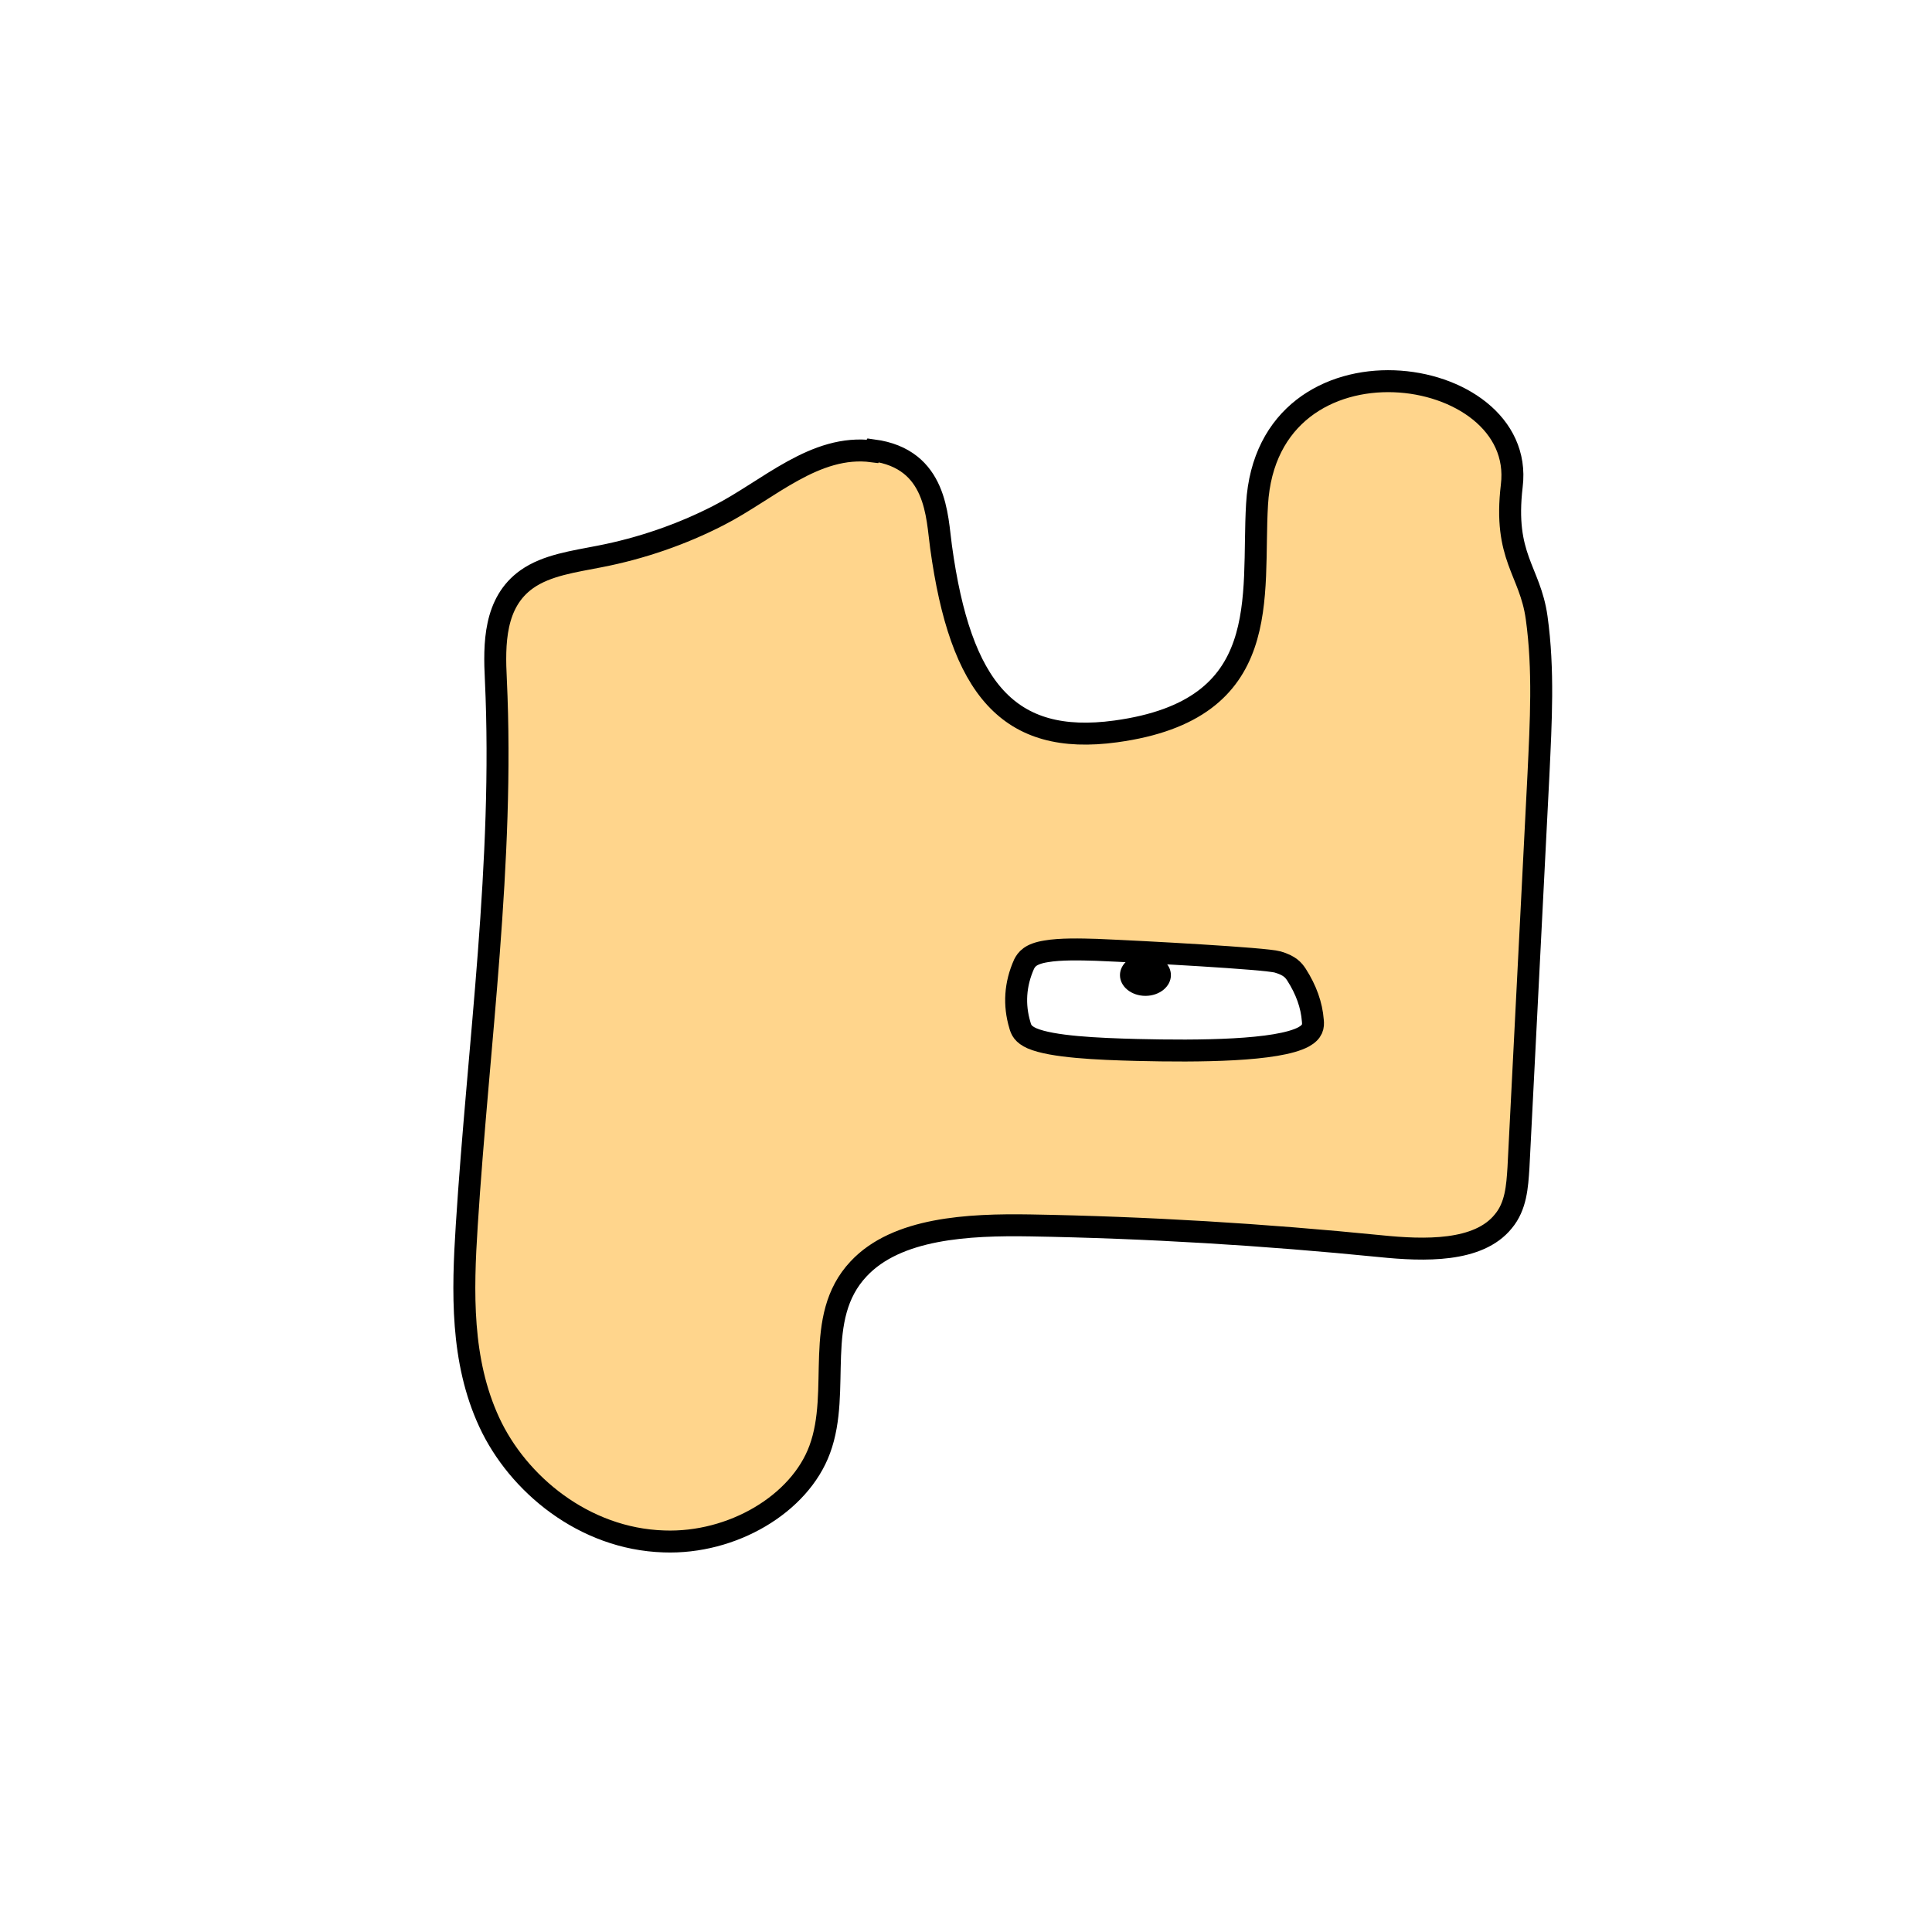 <svg width="1760" height="1760" viewBox="0 0 1760 1760" fill="none" xmlns="http://www.w3.org/2000/svg">
<rect width="1760" height="1760" fill="white"/>
<path d="M794.837 411.125C742.348 404.216 699.803 446.593 654.497 469.624C621.346 486.666 584.328 499.563 546.204 506.933C522.998 511.539 498.136 514.762 479.903 527.659C450.067 548.848 450.067 586.618 451.724 619.322C459.46 785.141 435.701 950.96 425.203 1116.32C421.335 1176.66 419.677 1239.3 445.646 1295.5C471.614 1351.69 531.839 1401.9 604.771 1404.2C667.205 1406.5 728.535 1370.11 746.768 1320.37C766.659 1266.48 740.137 1200.61 782.128 1155.93C816.937 1118.62 882.135 1115.4 938.492 1116.32C1045.13 1118.16 1151.21 1124.61 1257.29 1135.2C1297.63 1139.35 1346.8 1140.73 1369.45 1112.63C1381.06 1098.82 1382.16 1080.85 1383.27 1063.81C1389.34 944.512 1395.42 824.753 1401.5 705.456C1403.71 658.013 1406.47 610.109 1399.84 562.666C1393.77 519.369 1369.45 507.853 1377.19 442.446C1391 329.597 1154.53 295.974 1145.13 459.49C1140.16 543.782 1161.71 646.497 1016.4 666.303C918.601 679.661 874.952 627.152 857.271 498.181C853.404 471.005 853.957 418.035 795.39 410.205L794.837 411.125Z" fill="#FFD58C" stroke="black" stroke-width="20" stroke-miterlimit="10"/>
<path d="M999.82 865.287C983.797 864.827 966.118 864.366 952.857 866.669C938.492 868.972 935.176 874.039 932.966 878.184C924.678 896.609 923.573 915.493 929.098 933.918C930.203 938.063 931.861 942.209 940.149 945.894C958.382 953.724 999.821 955.566 1035.73 956.487C1092.09 957.869 1163.92 957.409 1187.68 944.512C1195.96 939.906 1196.52 934.839 1195.96 929.772C1194.86 915.493 1189.89 901.675 1181.05 887.857C1178.28 883.711 1174.97 879.566 1163.92 876.341C1152.87 873.117 1042.92 867.13 999.268 865.287H999.82Z" fill="white" stroke="black" stroke-width="20" stroke-miterlimit="10"/>
<path d="M1043.47 907.205C1056.28 907.205 1066.67 898.75 1066.67 888.32C1066.67 877.89 1056.28 869.435 1043.47 869.435C1030.65 869.435 1020.26 877.89 1020.26 888.32C1020.26 898.75 1030.65 907.205 1043.47 907.205Z" fill="black"/>
</svg>
